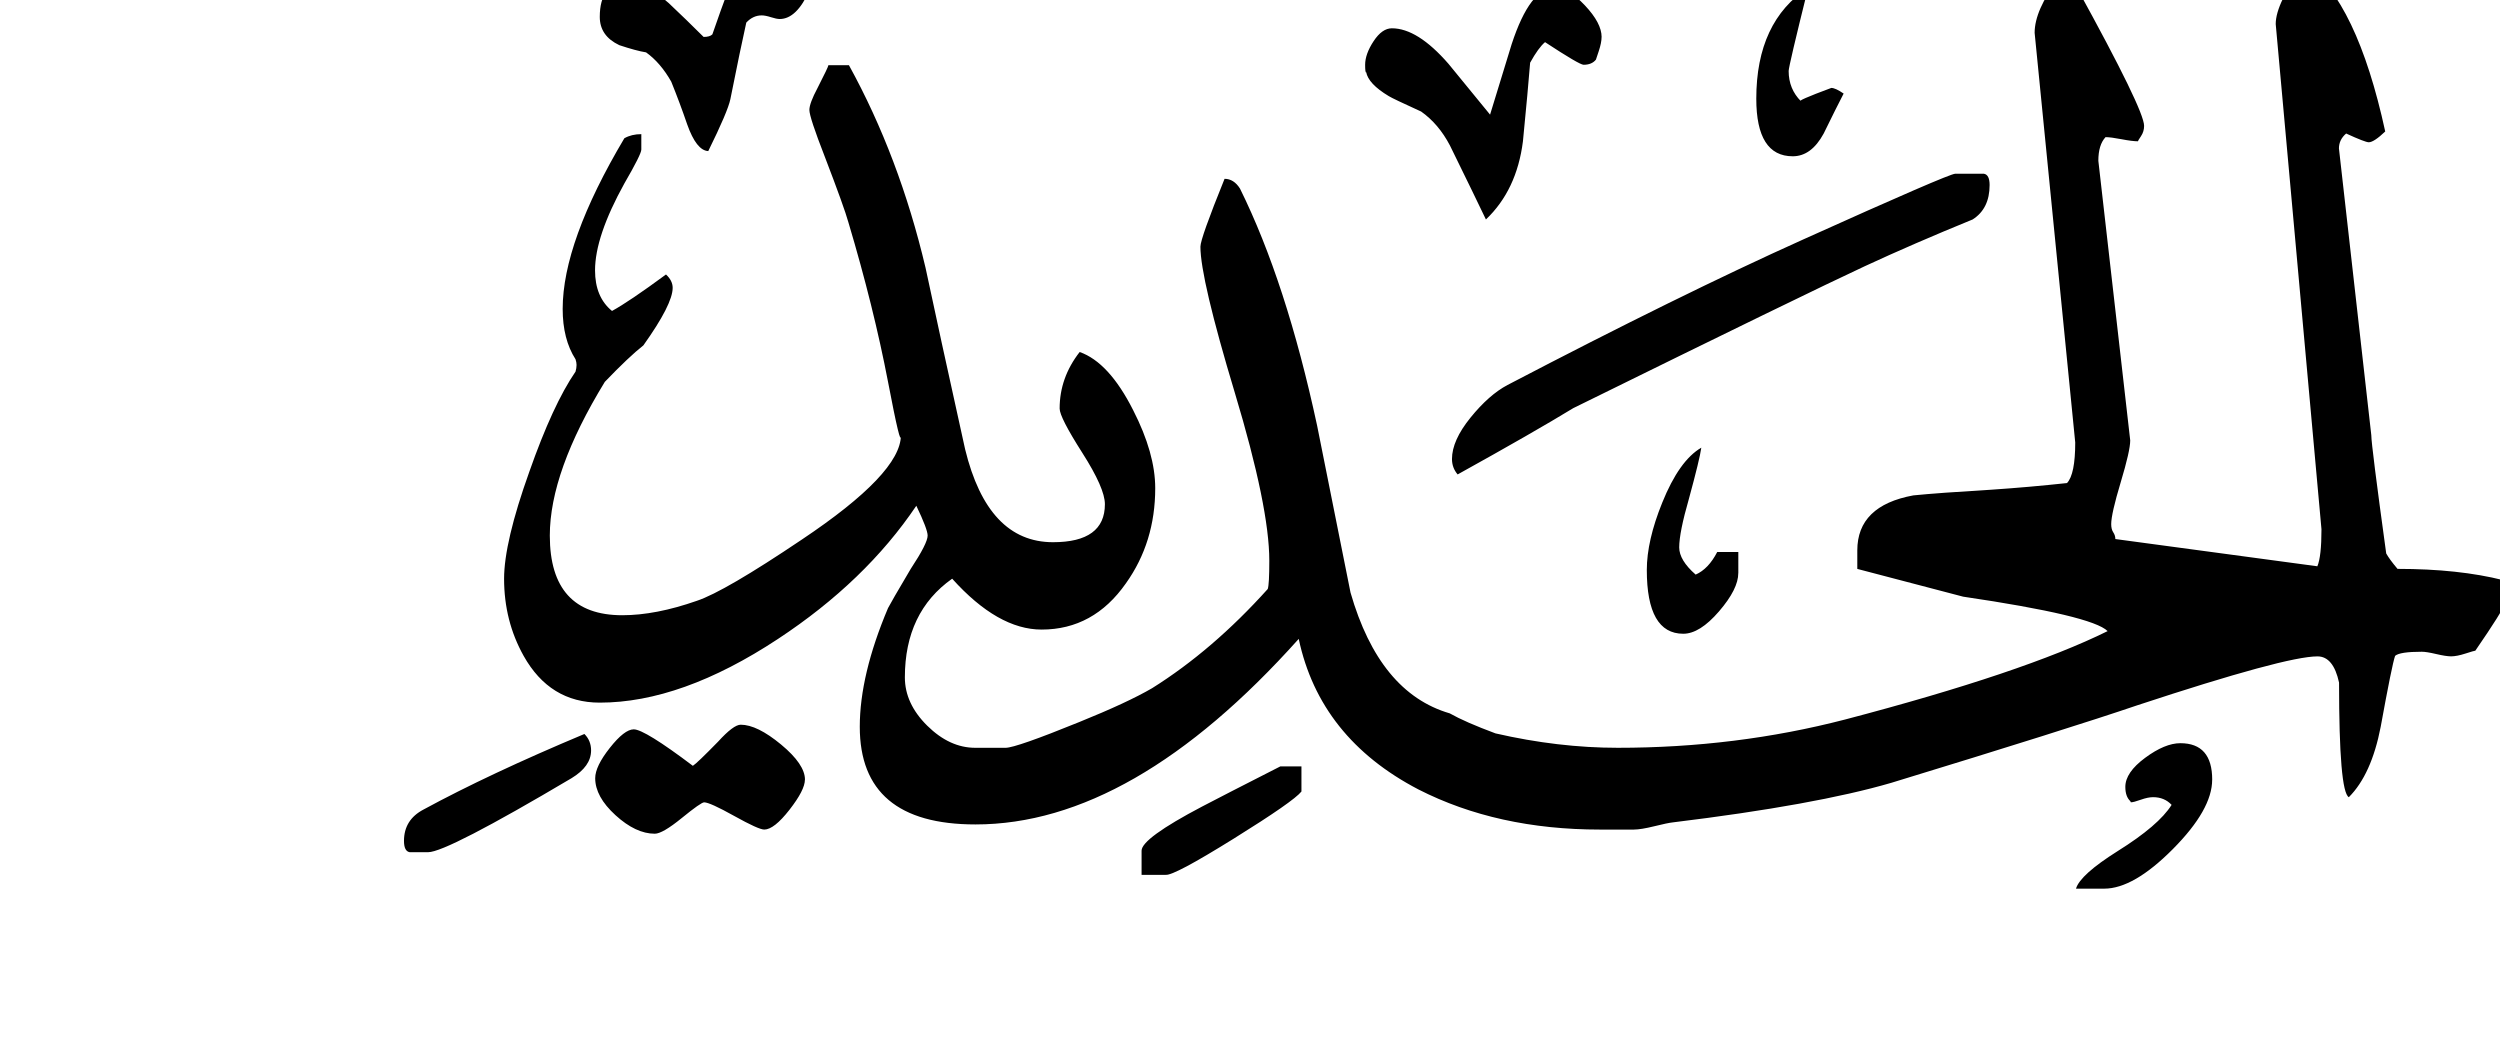 <!-- Generated by IcoMoon.io -->
<svg version="1.1" xmlns="http://www.w3.org/2000/svg" width="76" height="32" viewBox="0 0 76 32">
<title>surah57</title>
<path d="M56.047 2.844q-0.219 0.422-0.609 1.219-0.375 0.688-0.938 0.688-1.109 0-1.109-1.75 0-2.344 1.578-3.375-0.594 2.391-0.594 2.531 0 0.547 0.375 0.922-0.172 0 0.922-0.406 0.125 0 0.375 0.172zM60.484 5.625q0 0.719-0.516 1.047-1.797 0.734-3.281 1.422-1.75 0.813-8.859 4.313-1.203 0.734-3.516 2.016-0.172-0.203-0.172-0.469 0-0.563 0.563-1.258t1.125-0.992q5.266-2.75 8.984-4.422 4.438-2 4.625-2h0.875q0.172 0.031 0.172 0.344zM48.688 1.125q0 0.172-0.086 0.43l-0.086 0.258q-0.125 0.156-0.375 0.156-0.125 0-1.172-0.688-0.203 0.172-0.453 0.625-0.063 0.797-0.219 2.391-0.188 1.484-1.125 2.375-0.297-0.625-1.094-2.25-0.344-0.656-0.875-1.031-0.859-0.391-0.984-0.469-0.625-0.375-0.688-0.734v0.016q-0.031 0-0.031-0.234 0-0.328 0.258-0.719t0.555-0.391q0.781 0 1.719 1.078l1.266 1.547q0.219-0.703 0.656-2.141 0.563-1.719 1.313-1.719 0.406 0 0.914 0.539t0.508 0.961zM67.25 23.703q0 0.906-1.195 2.109t-2.086 1.203h-0.859q0.125-0.422 1.266-1.141 1.25-0.781 1.641-1.406-0.219-0.234-0.563-0.234-0.156 0-0.375 0.078t-0.297 0.078q-0.016 0-0.016-0.031-0.156-0.141-0.156-0.438 0-0.438 0.602-0.883t1.070-0.445q0.969 0 0.969 1.109zM52.844 17.422q0 0.484-0.586 1.164t-1.086 0.68q-1.109 0-1.109-1.938 0-0.891 0.469-2.047 0.516-1.281 1.188-1.672-0.047 0.344-0.375 1.547-0.297 1.031-0.297 1.484 0 0.391 0.5 0.828 0.391-0.172 0.656-0.688h0.641v0.641zM76.109 18.406q0 0.125-0.859 1.375-0.031 0-0.297 0.086t-0.438 0.086q-0.156 0-0.453-0.070t-0.438-0.070q-0.672 0-0.813 0.125-0.094 0.266-0.438 2.156-0.281 1.453-0.969 2.141-0.297-0.172-0.297-3.484-0.172-0.797-0.656-0.797-0.969 0-5.469 1.484-2.063 0.703-7.484 2.359-2.297 0.672-6.641 1.203-0.156 0.016-0.563 0.117t-0.625 0.102h-1.031q-3.125 0-5.516-1.219-3-1.563-3.641-4.578-5.047 5.641-9.828 5.641-3.516 0-3.516-2.969 0-1.578 0.859-3.609 0.078-0.156 0.688-1.188 0.516-0.781 0.516-1.016 0-0.188-0.344-0.906-1.547 2.297-4.203 4.047-2.938 1.938-5.422 1.938-1.516 0-2.313-1.422-0.594-1.063-0.594-2.344 0-1.109 0.766-3.25 0.719-2.047 1.406-3.047 0.031-0.109 0.031-0.203 0-0.078-0.031-0.172-0.391-0.609-0.391-1.531 0-2.031 1.875-5.188 0.219-0.125 0.516-0.125v0.469q0 0.141-0.516 1.031-0.891 1.609-0.891 2.641 0 0.813 0.516 1.234 0.516-0.281 1.641-1.109 0.203 0.188 0.203 0.406 0 0.5-0.891 1.75-0.438 0.344-1.172 1.109-1.672 2.734-1.672 4.672 0 2.422 2.203 2.422 1.016 0 2.266-0.438 0.844-0.281 3.188-1.859 3.016-2.016 3.016-3.172 0 0.422-0.391-1.625-0.438-2.281-1.203-4.844-0.125-0.453-0.719-2-0.469-1.203-0.469-1.422 0-0.203 0.25-0.672 0.328-0.641 0.328-0.688h0.625q1.531 2.781 2.328 6.156 0.391 1.844 1.203 5.516 0.688 2.828 2.672 2.828 1.578 0 1.578-1.156 0-0.484-0.688-1.563t-0.688-1.344q0-0.938 0.609-1.719 0.891 0.313 1.625 1.766 0.672 1.313 0.672 2.375 0 1.641-0.891 2.891-0.984 1.406-2.563 1.406-1.328 0-2.719-1.547-1.438 1.016-1.438 3 0 0.797 0.68 1.469t1.461 0.672h0.922q0.313 0 2.234-0.781 1.469-0.594 2.219-1.031 1.844-1.156 3.516-3.016 0.047-0.141 0.047-0.859 0-1.625-1.047-5.102t-1.047-4.445q0-0.25 0.734-2.063 0.281 0 0.469 0.297 1.406 2.844 2.344 7.203 0.344 1.703 1.016 5.078 0.875 3.047 3.016 3.672 0.469 0.266 1.391 0.609 1.906 0.438 3.719 0.438 3.594 0 6.906-0.859 5.422-1.422 7.984-2.688-0.469-0.469-4.391-1.047l-3.219-0.844v-0.563q0-1.359 1.703-1.672 0.781-0.078 2.359-0.172 1.156-0.078 2.313-0.203 0.25-0.266 0.25-1.234l-1.234-12.453q0-0.688 0.719-1.641 0.406 0 0.578 0.297 2.031 3.688 2.031 4.172 0 0.172-0.094 0.313t-0.094 0.156q-0.172 0-0.5-0.063t-0.484-0.063q-0.219 0.234-0.219 0.719l0.969 8.5q0 0.313-0.289 1.273t-0.289 1.273q0 0.156 0.063 0.25t0.063 0.203l6.141 0.828q0.125-0.297 0.125-1.125l-1.391-15.359q0-0.641 0.891-1.828 1.578 1.141 2.438 5.094-0.344 0.328-0.5 0.328-0.109 0-0.688-0.266-0.219 0.188-0.219 0.453l0.984 8.719q0 0.297 0.453 3.594 0.094 0.172 0.344 0.469 1.859 0 3.219 0.344v0.766zM24.609-0.297q-0.391 0.875-0.906 0.875-0.094 0-0.266-0.055t-0.281-0.055q-0.266 0-0.469 0.219-0.172 0.766-0.484 2.328-0.078 0.375-0.672 1.578-0.359-0.016-0.641-0.813-0.219-0.641-0.484-1.297-0.328-0.578-0.766-0.891-0.297-0.047-0.813-0.219-0.594-0.281-0.594-0.859 0-1.031 0.844-1.031 0.563 0 1.25 0.609 0.547 0.516 1.063 1.031 0.188 0 0.266-0.078 0.563-1.625 0.641-1.688 0.297-0.578 1.063-0.578 0.938 0 1.25 0.922zM39.563 24.063q-0.234 0.297-2.055 1.43t-2.070 1.102h-0.734v-0.734q0-0.375 1.844-1.344 0.625-0.328 2.375-1.219h0.641v0.766zM24.469 23.703q0 0.313-0.469 0.914t-0.766 0.602q-0.172 0-0.914-0.414t-0.914-0.414q-0.094 0-0.68 0.477t-0.82 0.477q-0.578 0-1.195-0.563t-0.617-1.125q0-0.359 0.445-0.922t0.727-0.563q0.328 0 1.797 1.109 0.125-0.078 0.766-0.734 0.469-0.516 0.688-0.516 0.5 0 1.227 0.602t0.727 1.070zM17.969 22.813q0 0.484-0.594 0.844-3.797 2.25-4.359 2.25h-0.563q-0.172-0.031-0.172-0.344 0-0.641 0.594-0.953 1.984-1.078 4.891-2.297 0.203 0.203 0.203 0.5z"></path>
</svg>
